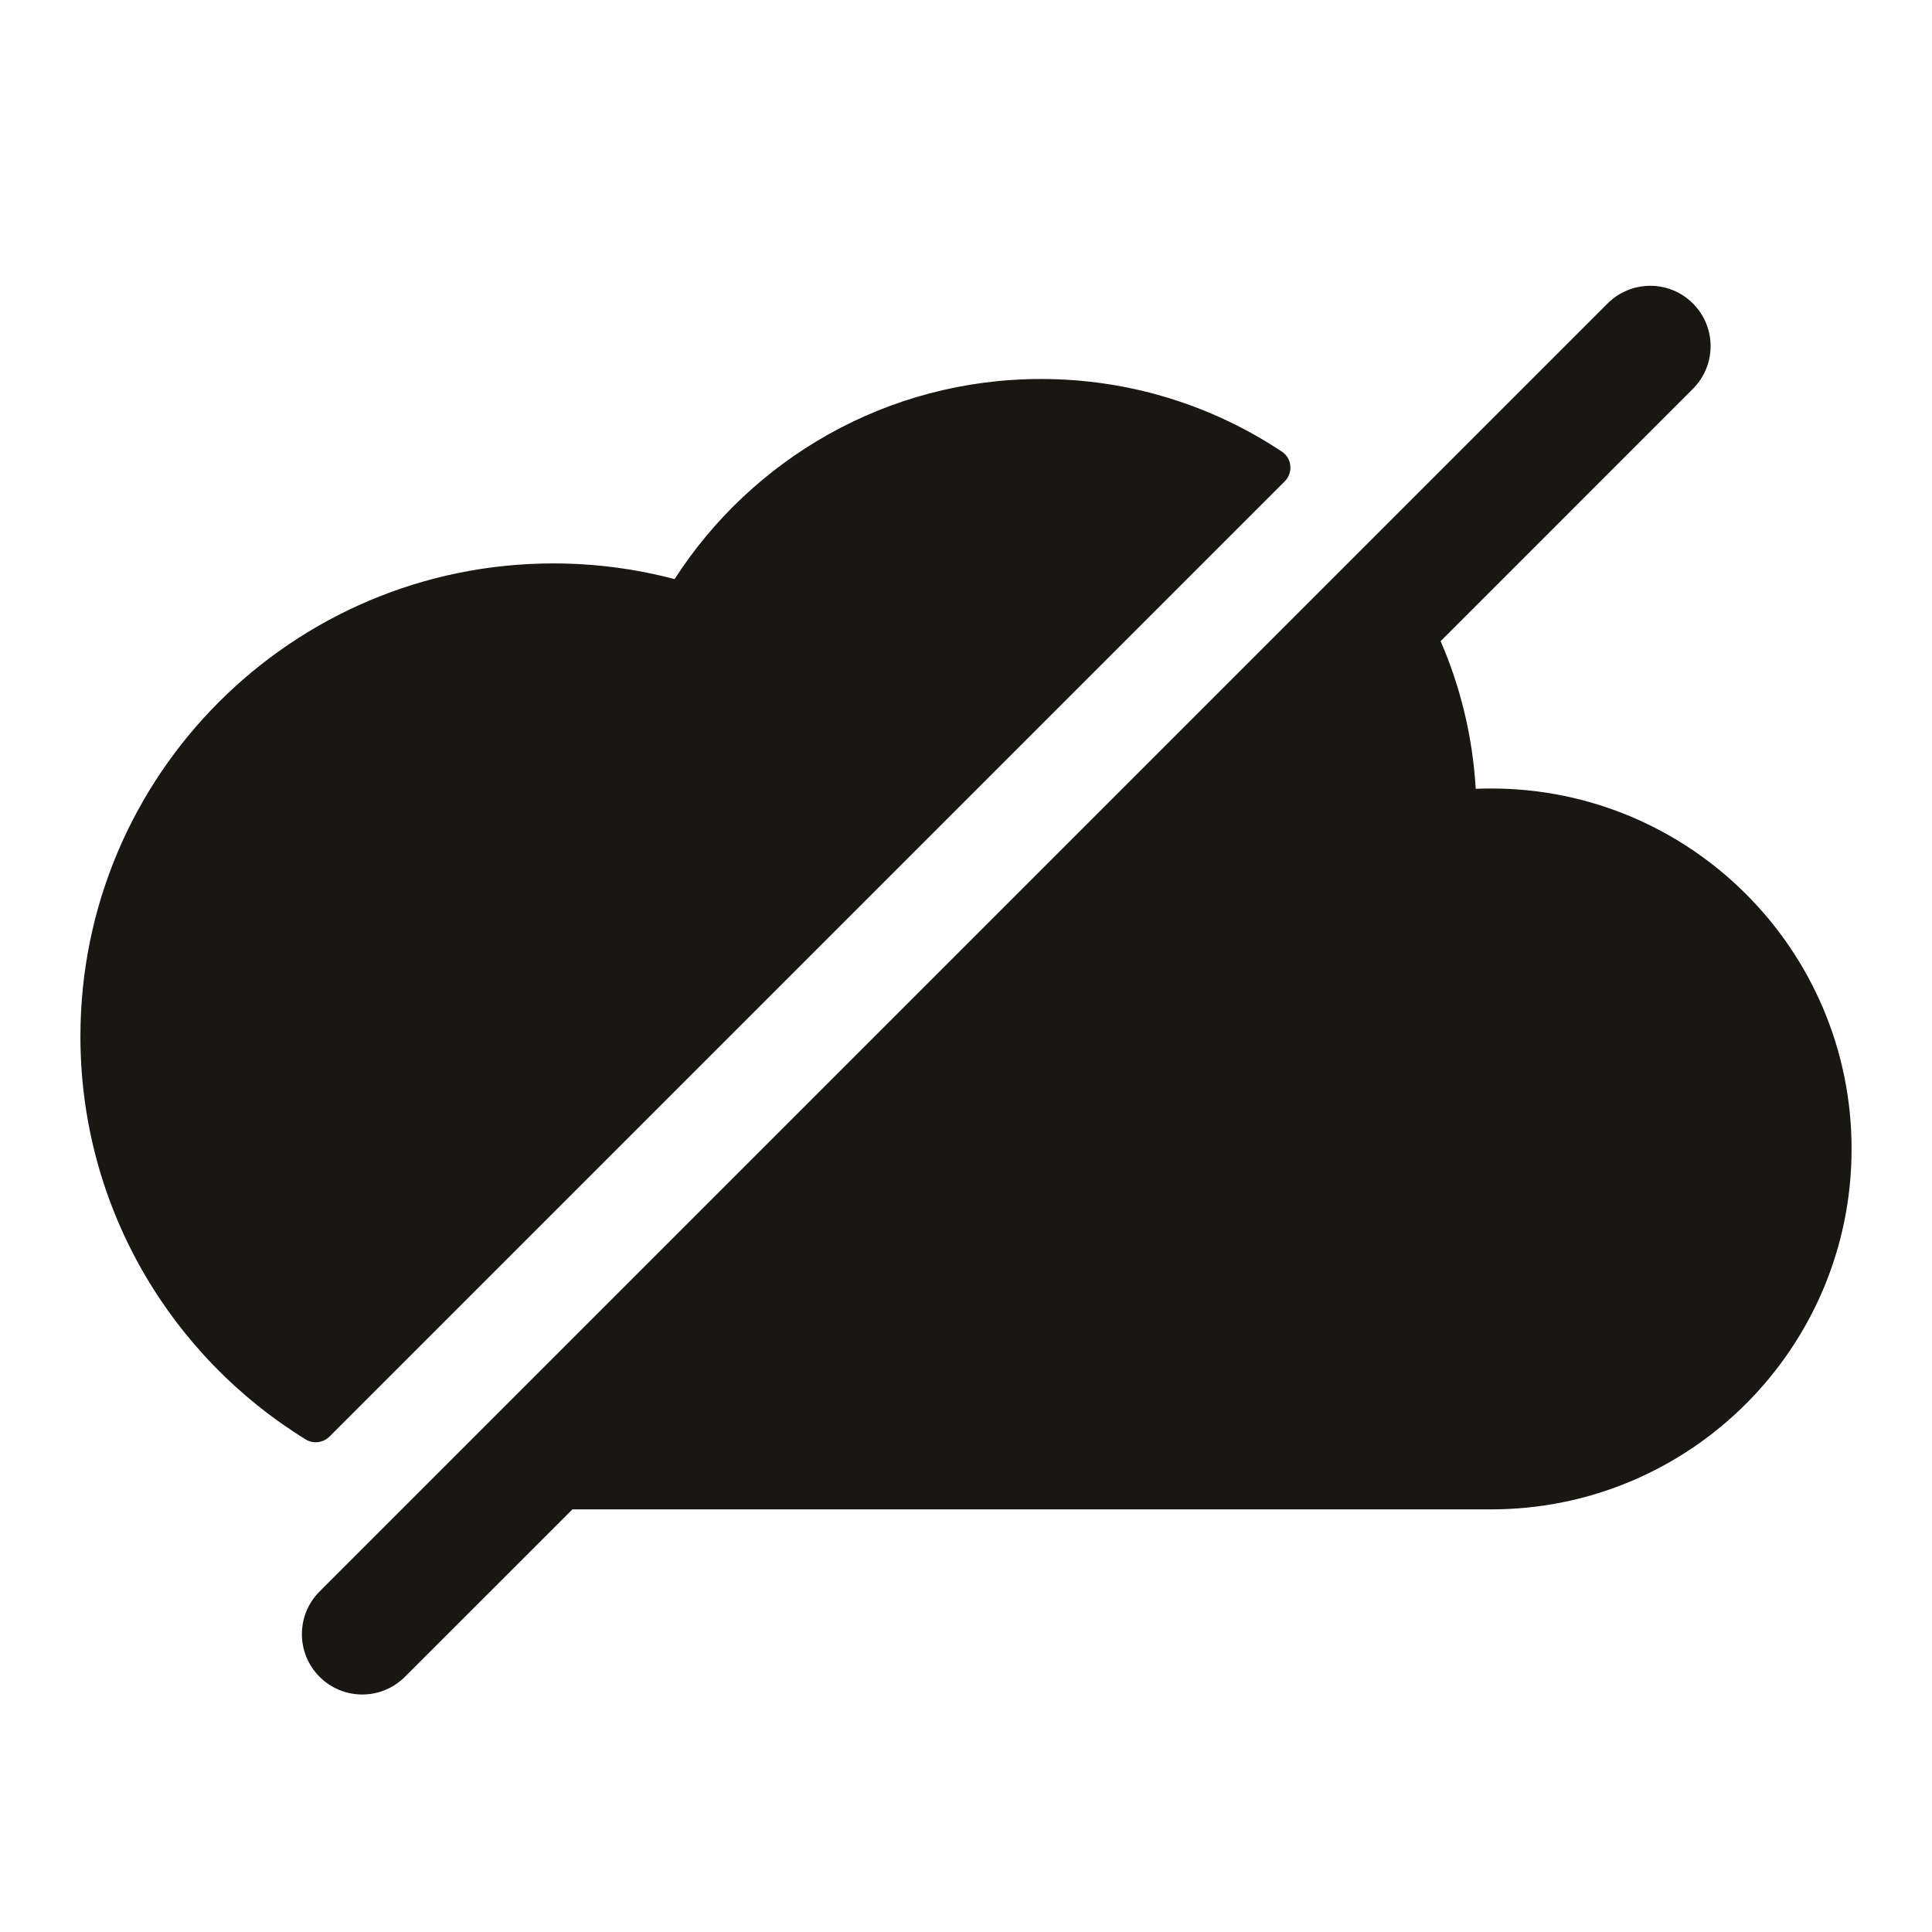 <svg width="24" height="24" viewBox="0 0 24 24" fill="none" xmlns="http://www.w3.org/2000/svg">
<path d="M21.03 4.83C21.323 4.537 21.323 4.063 21.03 3.77C20.738 3.477 20.263 3.477 19.97 3.77L3.97 19.77C3.677 20.063 3.677 20.537 3.97 20.83C4.263 21.123 4.737 21.123 5.03 20.83L7.111 18.75H18.523C20.996 18.75 23.001 16.745 23.001 14.272C23.001 11.8 20.996 9.795 18.523 9.795C18.459 9.795 18.396 9.796 18.332 9.799C18.294 9.15 18.142 8.532 17.896 7.965L21.03 4.83Z" fill="#1A1712"/>
<path d="M12.932 4.708C14.039 4.708 15.068 5.041 15.925 5.611C16.052 5.696 16.065 5.874 15.957 5.982L4.096 17.843C4.017 17.923 3.893 17.94 3.797 17.881C2.118 16.846 0.999 14.991 0.999 12.875C0.999 9.63 3.63 6.999 6.875 6.999C7.394 6.999 7.899 7.067 8.38 7.194C9.342 5.7 11.021 4.708 12.932 4.708Z" fill="#1A1712"/>
</svg>
